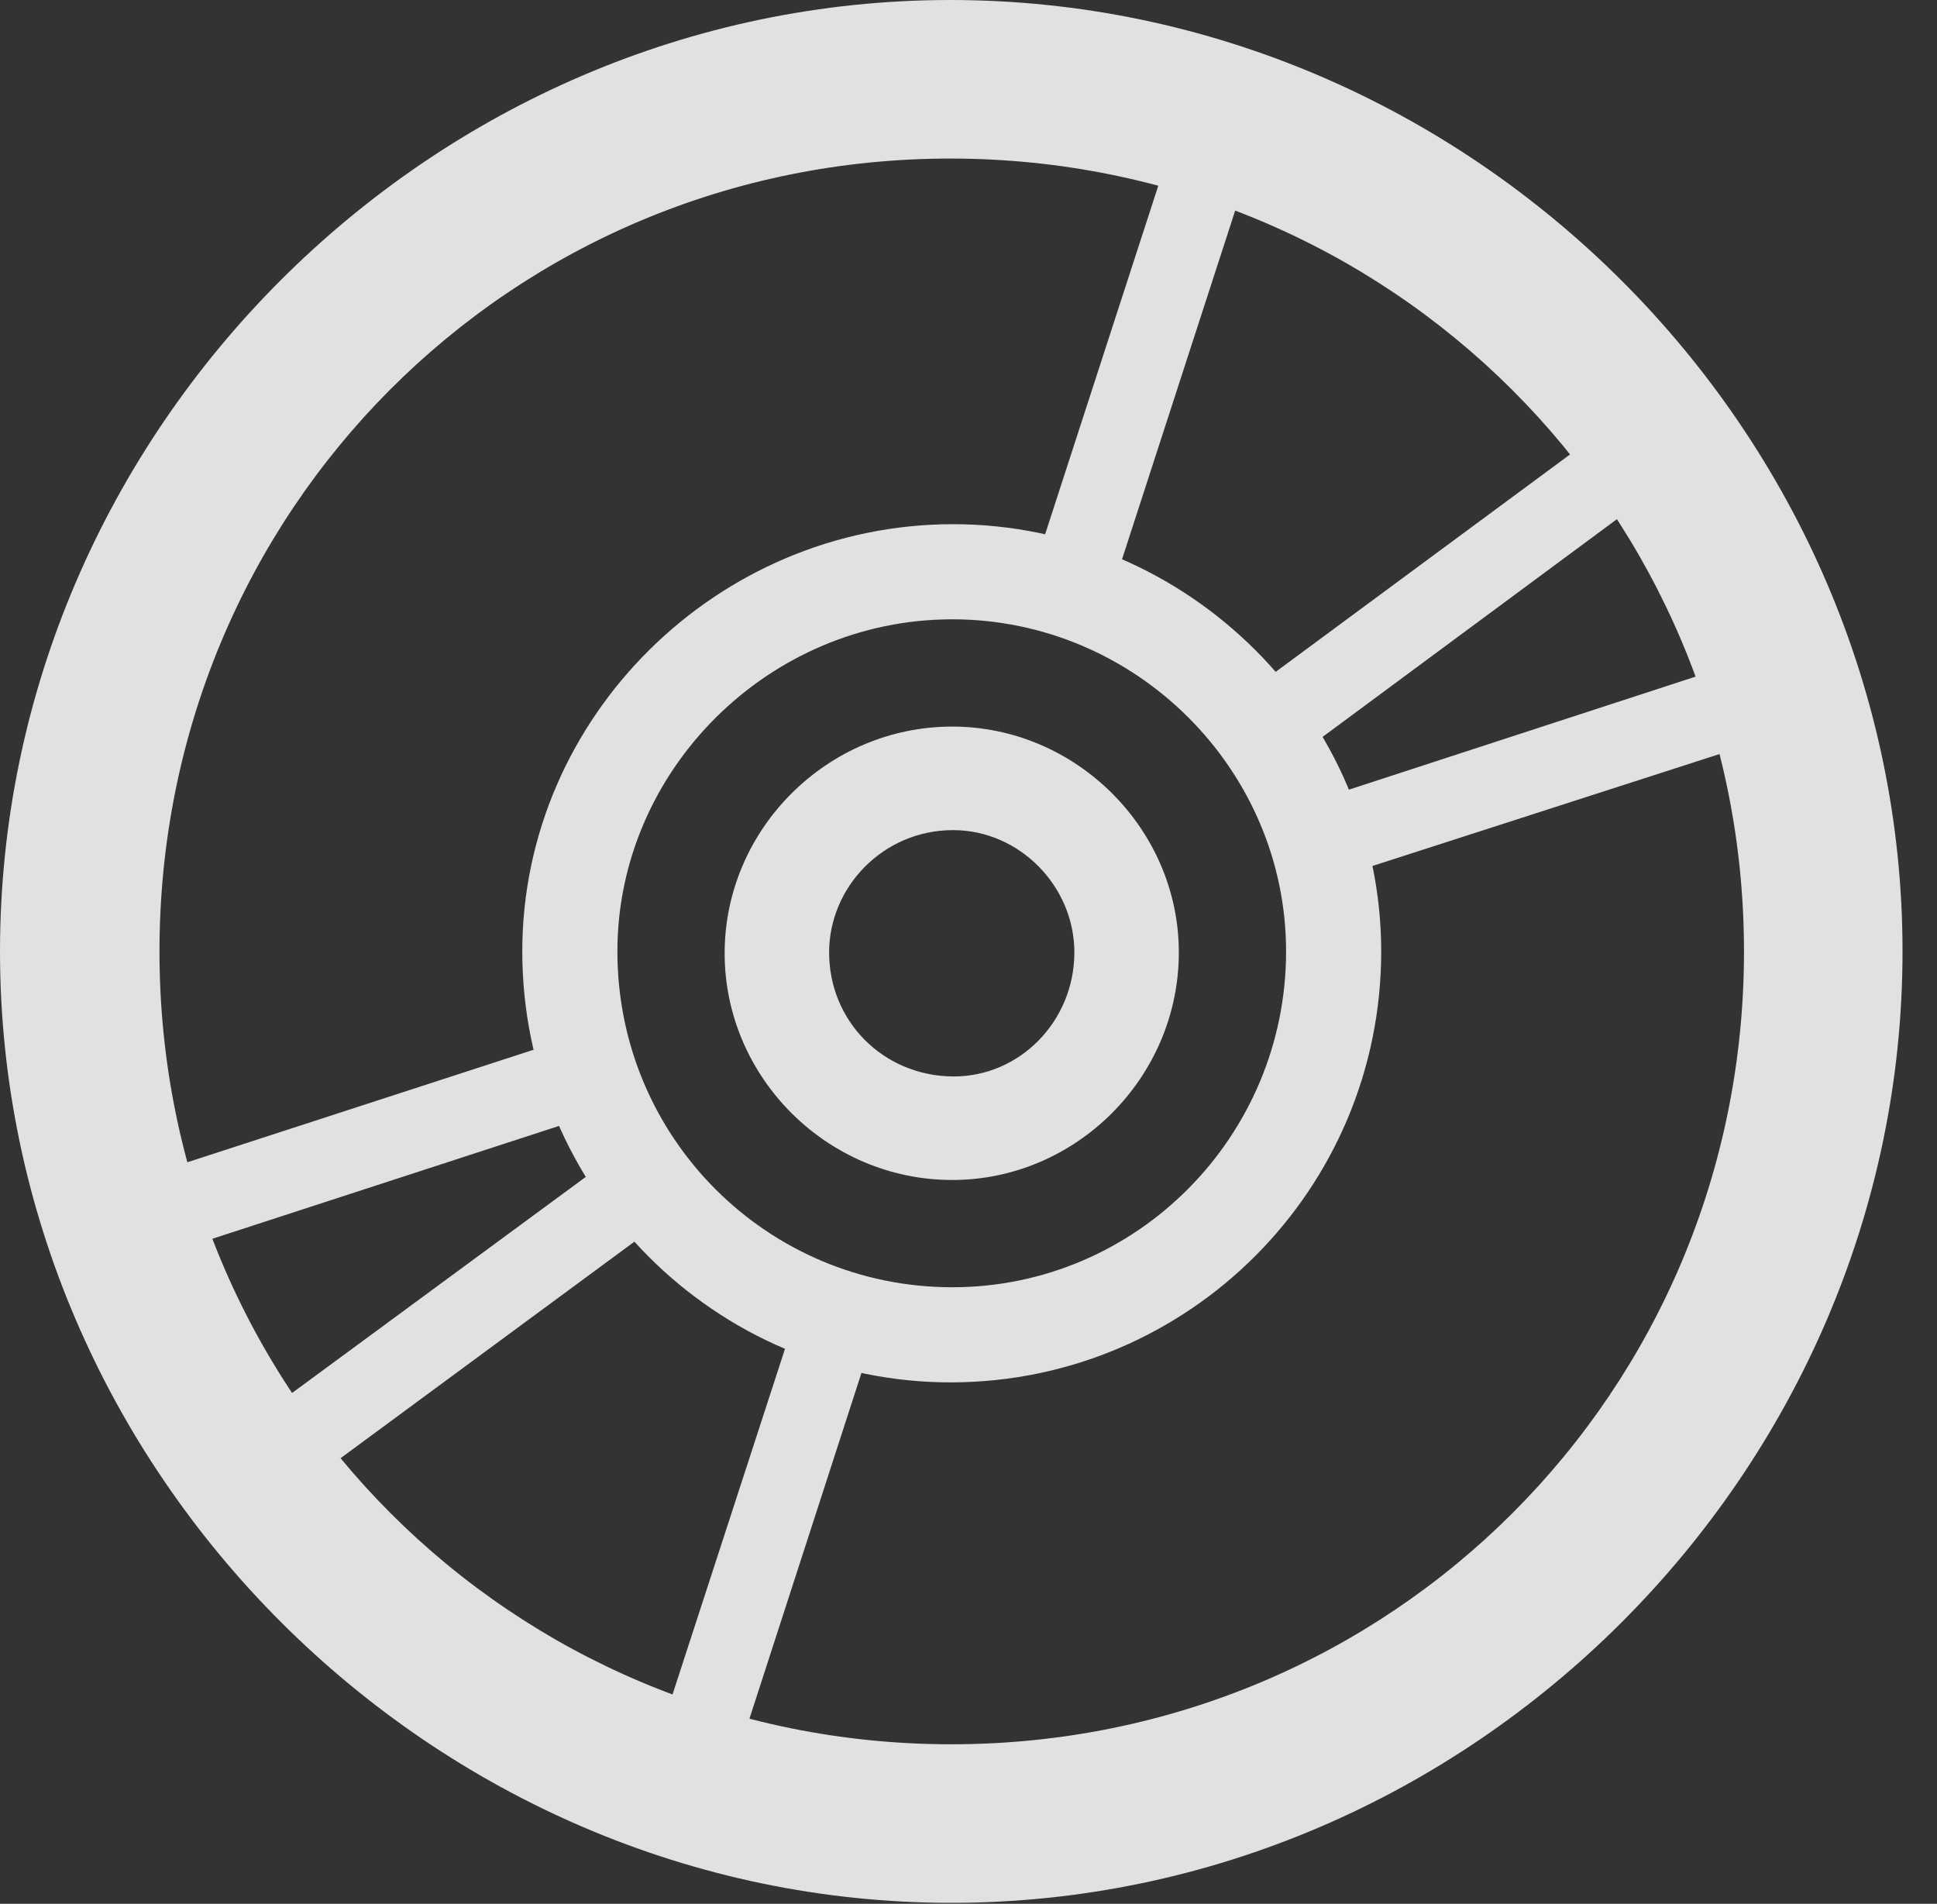 <?xml version="1.0" encoding="UTF-8"?>
<!--Generator: Apple Native CoreSVG 232.5-->
<!DOCTYPE svg
PUBLIC "-//W3C//DTD SVG 1.1//EN"
       "http://www.w3.org/Graphics/SVG/1.1/DTD/svg11.dtd">
<svg version="1.1" xmlns="http://www.w3.org/2000/svg" xmlns:xlink="http://www.w3.org/1999/xlink" width="20.283" height="19.932">
 <rect width="100%" height="100%" fill="#333333" stroke="none"/>
 <g>
  <rect height="19.932" opacity="0" width="20.283" x="0" y="0"/>
  <path d="M9.971 14.473C12.451 14.463 14.463 12.451 14.463 9.961C14.463 7.51 12.441 5.488 9.98 5.488C7.51 5.488 5.469 7.51 5.469 9.961C5.469 12.451 7.49 14.482 9.971 14.473ZM9.971 13.477C8.037 13.477 6.465 11.914 6.465 9.961C6.465 8.066 8.047 6.484 9.971 6.484C11.895 6.484 13.467 8.057 13.467 9.961C13.467 11.895 11.904 13.477 9.971 13.477ZM9.971 12.354C11.27 12.354 12.344 11.279 12.344 9.971C12.344 8.682 11.27 7.607 9.971 7.607C8.662 7.607 7.588 8.682 7.588 9.98C7.588 11.279 8.662 12.354 9.971 12.354ZM9.971 11.27C9.248 11.26 8.682 10.693 8.682 9.971C8.682 9.287 9.248 8.691 9.98 8.691C10.674 8.691 11.25 9.277 11.25 9.971C11.25 10.693 10.674 11.279 9.971 11.27ZM6.367 11.621L6.143 10.81L0.732 12.568L0.996 13.369ZM6.924 12.793L6.396 12.129L2.002 15.361L2.51 16.045ZM9.15 13.975L8.379 13.633L6.631 19.004L7.432 19.277ZM10.791 6.064L11.602 6.309L13.301 1.074L12.5 0.801ZM12.979 7.314L13.506 7.969L17.93 4.697L17.422 4.033ZM13.574 8.447L13.867 9.229L19.199 7.51L18.936 6.699ZM9.961 19.922C15.41 19.922 19.922 15.4 19.922 9.961C19.922 4.512 15.4 0 9.951 0C4.512 0 0 4.512 0 9.961C0 15.4 4.521 19.922 9.961 19.922ZM9.961 18.262C5.352 18.262 1.67 14.57 1.67 9.961C1.67 5.352 5.342 1.66 9.951 1.66C14.56 1.66 18.262 5.352 18.262 9.961C18.262 14.57 14.57 18.262 9.961 18.262Z" fill="#ffffff" fill-opacity="0.85"/>
 </g>
</svg>
